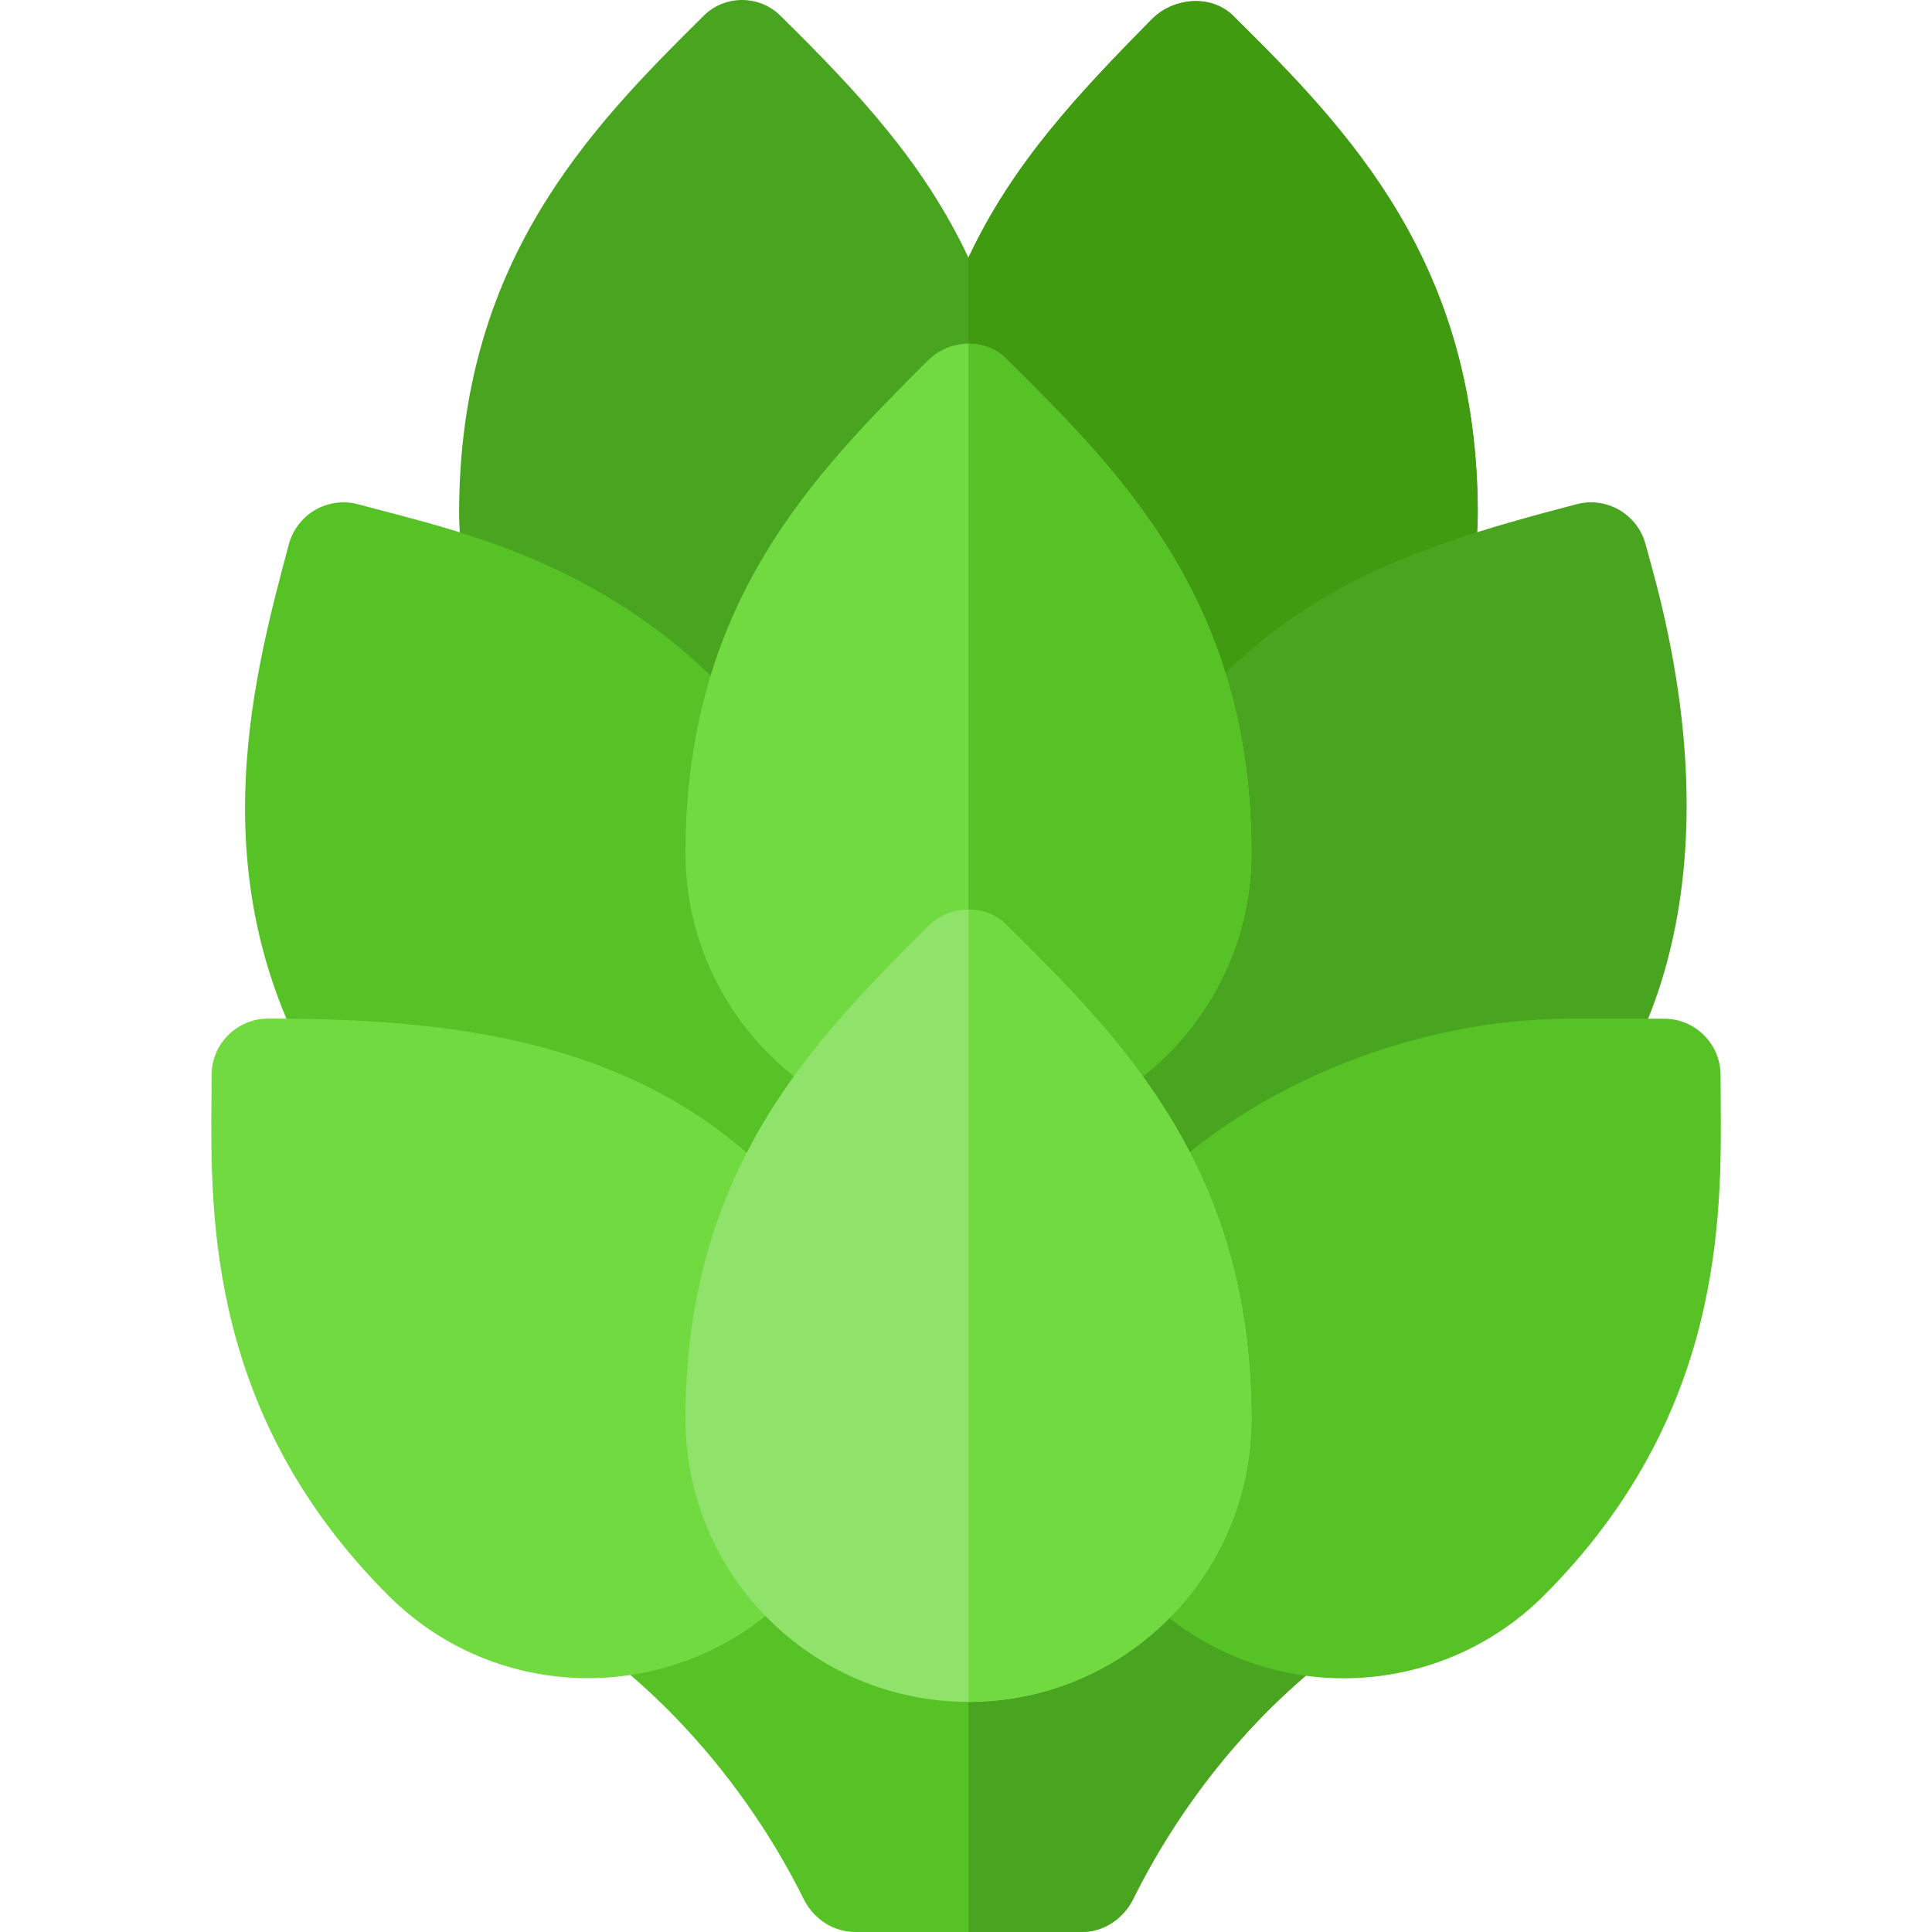 <svg
   id="svg110"
   version="1.1"
   width="512pt"
   viewBox="-56 0 512 512.003"
   height="512pt">
      <defs
         id="defs114" />
      <path
         id="path86"
         fill="#49a520"
         d="m335.617 136.074c0 12.898-3.297 25.797-9.898 36.895l-122.676 60.285-127.176-59.688c-6.598-11.398-10.199-24.297-10.199-37.492 0-66.289 34.195-101.582 64.488-131.574 5.699-6 15.297-6 20.996 0 20.695 20.395 37.793 38.891 49.492 63.785 11.695-24.895 28.793-43.09 48.59-63.188 6-6 16.195-6.598 21.895-.602 30.297 30 64.488 65.293 64.488 131.578zm0 0" />
      <path
         id="path88"
         fill="#409b10"
         d="m335.617 136.074c0 12.898-3.297 25.797-9.898 36.895l-122.676 60.285-2.398-1.199v-163.766c11.695-24.898 28.793-43.094 48.59-63.188 5.996-6 16.195-6.598 21.895-.602 30.297 29.996 64.488 65.289 64.488 131.574zm0 0" />
      <path
         id="path90"
         fill="#56c225"
         d="m45.121 135.285-6.207-1.641c-3.84-1.039-7.926-.5-11.379 1.492-3.441 1.992-5.961 5.273-6.988 9.109-9.93 37.055-24.91 93.059 11.836 149.004l148.234 17.348-26.969-106.113c-33.863-49.723-78.797-61.453-108.527-69.199zm0 0" />
      <path
         id="path92"
         fill="#49a520"
         d="m381.723 150.18-1.625-5.934c-2.168-8.113-10.547-12.746-18.367-10.602-47.172 12.316-82.602 24.352-114.102 69.934l-28.617 135.664 149.191-45.902c.586-3.008 40.27-46.121 13.52-143.16zm0 0" />
      <path
         id="path94"
         fill="#70da40"
         d="m275.629 226.059c0 29.691-17.398 56.387-44.391 68.684h-61.188c-26.996-12.297-44.391-38.992-44.391-68.684 0-66.289 34.191-100.484 64.188-130.477 2.996-3 6.898-4.5 10.797-4.5 3.902 0 7.801 1.5 10.496 4.5 30.297 29.992 64.488 64.188 64.488 130.477zm0 0" />
      <path
         id="path96"
         fill="#56c225"
         d="m275.629 226.059c0 29.691-17.398 56.387-44.391 68.684h-30.594v-203.66c3.898 0 7.797 1.5 10.496 4.5 30.297 29.992 64.488 64.188 64.488 130.477zm0 0" />
      <path
         id="path98"
         fill="#56c225"
         d="m295.125 439.918c-21.297 16.797-38.992 39.391-50.988 63.688-2.699 5.098-7.797 8.398-13.496 8.398h-59.988c-5.699 0-10.801-3.301-13.5-8.398-11.996-24.297-29.992-47.191-51.289-63.988-6.598-5.098-7.797-14.695-2.699-20.996l95.68-29.992 98.98 30.293c5.098 6.297 3.898 15.895-2.699 20.996zm0 0" />
      <path
         id="path100"
         fill="#49a520"
         d="m295.125 439.918c-21.297 16.797-38.992 39.391-50.988 63.688-2.699 5.098-7.797 8.398-13.496 8.398h-29.996v-122.777l97.18 29.695c5.098 6.297 3.898 15.895-2.699 20.996zm0 0" />
      <path
         id="path102"
         fill="#70da40"
         d="m159.051 323.641c-36.891-47.203-91.008-53.703-143.98-53.703-8.289 0-14.996 6.707-14.996 14.996l-.031 6.254c-.262 31.445-.703 84.066 46.836 131.605 32.484 32.484 86.258 28.32 113.445-8.613zm0 0" />
      <path
         id="path104"
         fill="#56c225"
         d="m400 291.215-.027-6.254c0-8.289-6.707-14.996-15-14.996h-24.852c-44.902 0-92.324 21.031-118.016 52.312l-1.535 93.09c13.18 17.18 33.082 27.824 54.641 29.246 22.562 1.41 43.289-7.129 57.953-21.793 47.539-47.539 47.102-100.16 46.836-131.605zm0 0" />
      <path
         id="path106"
         fill="#90e36a"
         d="m275.629 376.027c0 41.395-33.594 74.988-74.984 74.988-41.395 0-74.984-33.594-74.984-74.988 0-66.285 34.191-100.48 64.188-130.473 2.996-3 6.895-4.5 10.797-4.5 3.898 0 7.797 1.5 10.496 4.5 30.297 29.992 64.488 64.188 64.488 130.473zm0 0" />
      <path
         id="path108"
         fill="#70da40"
         d="m211.141 245.555c30.297 29.992 64.488 64.188 64.488 130.473 0 41.395-33.594 74.988-74.984 74.988v-209.961c3.898 0 7.801 1.5 10.496 4.5zm0 0" />
</svg>
